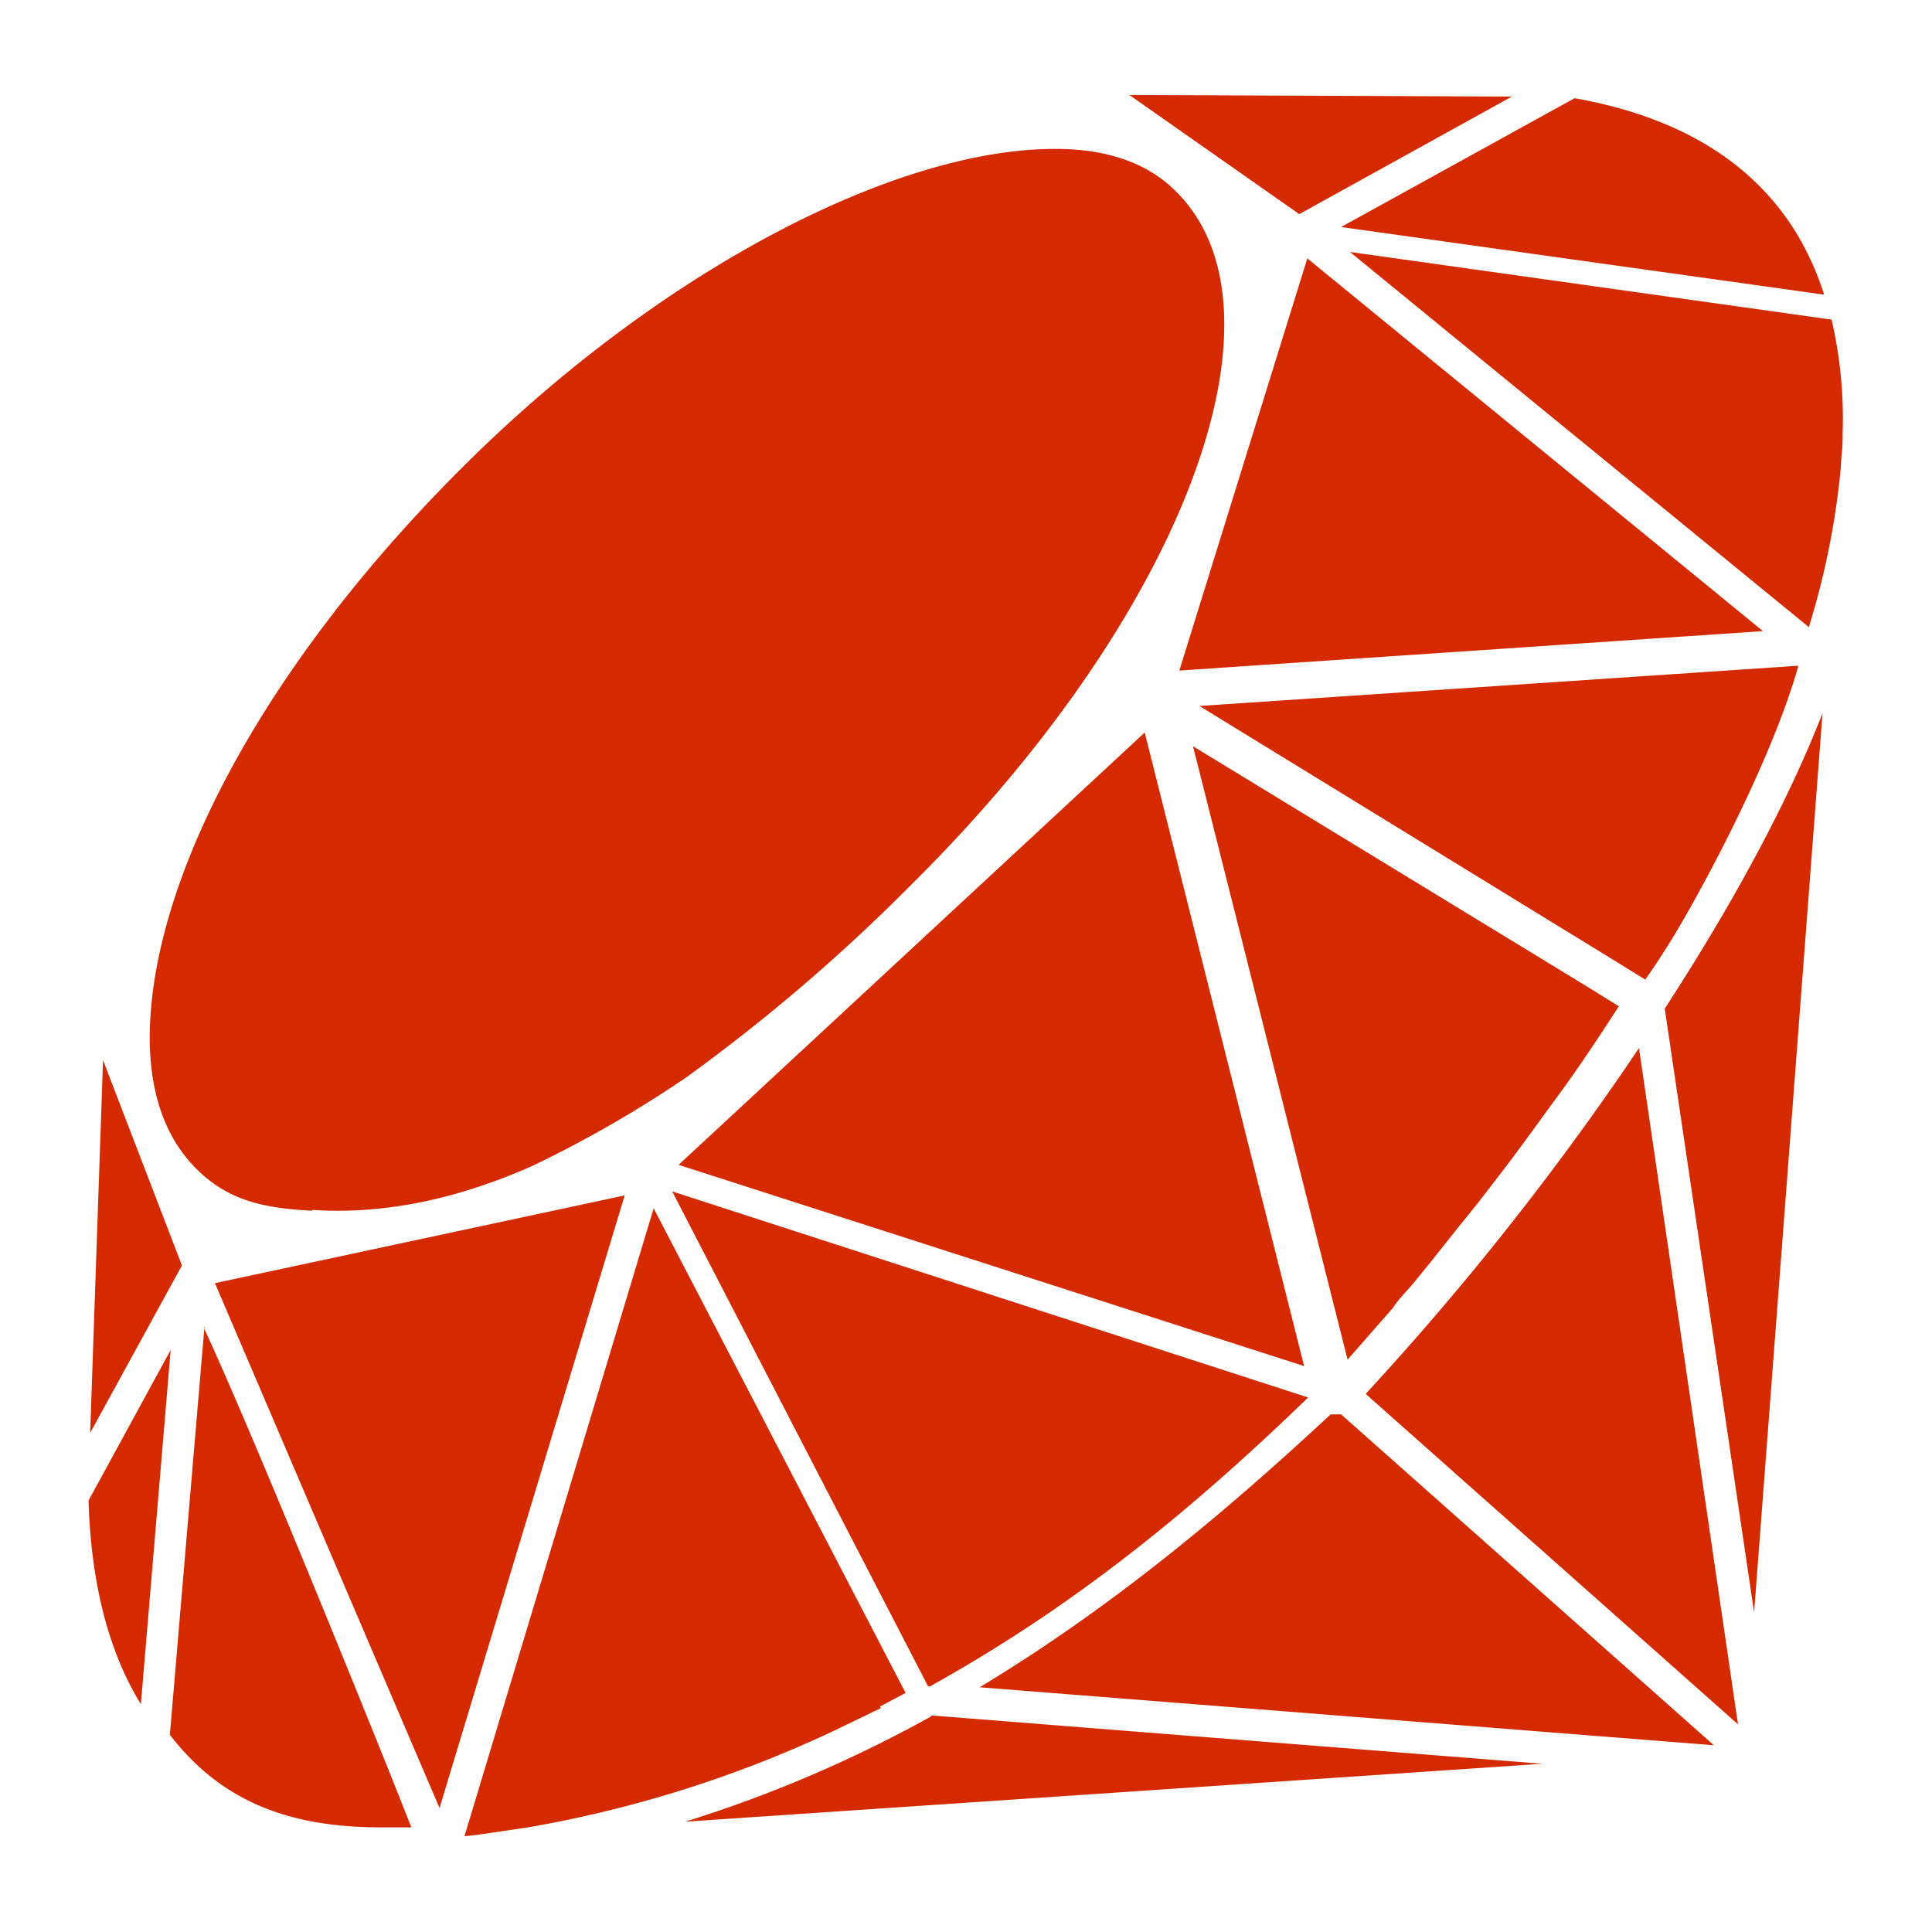 <?xml version="1.0" standalone="no"?><!DOCTYPE svg PUBLIC "-//W3C//DTD SVG 1.1//EN" "http://www.w3.org/Graphics/SVG/1.1/DTD/svg11.dtd"><svg t="1565146863695" class="icon" viewBox="0 0 1024 1024" version="1.1" xmlns="http://www.w3.org/2000/svg" p-id="15022" width="200" height="200" xmlns:xlink="http://www.w3.org/1999/xlink"><defs><style type="text/css"></style></defs><path d="M710.827 749.653l197.547 175.36-389.12-30.72c76.373-46.08 139.093-101.12 186.027-144.64h5.12z m218.88 104.96l36.267-476.587c-17.92 46.08-46.507 99.413-83.627 156.587z m-205.653-115.627l197.12 174.933-52.48-358.4a1524.053 1524.053 0 0 1-144.64 183.04z m-230.4 170.667a689.92 689.92 0 0 1-130.56 55.893l454.4-30.72-323.84-25.6z m-379.733-229.547l119.04 278.187 98.133-324.693z m245.76-62.72l331.52 106.667L606.72 388.267z m265.387-261.973l309.333-20.907-241.493-197.547zM801.28 51.2l-202.667-0.853 90.027 63.147z m-746.667 510.72L47.787 759.467l48.64-88.747z m110.933 79.36c38.4 2.56 77.653-5.973 116.907-23.467a621.227 621.227 0 0 0 81.493-46.933 962.133 962.133 0 0 0 119.467-102.4c144.213-142.933 203.52-302.933 140.373-366.507-14.933-15.36-36.693-23.04-64-23.04-83.2-0.427-207.36 62.293-313.173 167.253s-166.827 219.307-167.253 303.36c0 29.867 8.107 53.333 24.747 69.973s35.413 20.907 61.44 22.187z m300.8 263.253l13.653-7.253-133.547-256.853-100.267 332.8 7.68-0.853 26.027-3.84a634.027 634.027 0 0 0 162.133-51.2l24.747-11.947z m272.64-212.48l2.987-3.84 6.827-7.68 9.387-11.52 13.227-16.64 12.373-15.36 12.8-16.64c9.813-12.8 19.2-26.027 29.867-40.533s21.333-30.72 31.573-46.507l-17.92-11.093-207.787-126.72 81.92 325.12 24.32-27.733z m231.68-522.667l-255.147-35.84 243.2 198.827a416 416 0 0 0 16.64-81.493c0.427-3.413 0.427-7.253 0.853-11.093s0.427-6.827 0.427-10.24a231.68 231.68 0 0 0-5.973-60.587z m-98.133 349.013l2.133-2.987c4.693-6.827 11.947-17.92 19.627-31.573 21.333-37.547 47.787-91.307 58.88-130.987l-317.44 21.333 210.773 129.28 25.6 15.787z m-380.587 375.467h0.853c69.12-38.4 130.987-85.76 200.533-153.173l-337.067-109.227zM46.933 795.307c1.28 43.947 10.667 80.213 27.733 107.947l15.787-187.733z m61.44-92.16l-18.347 216.32c26.027 33.707 60.587 49.067 111.787 49.067h16.213l-8.96-22.613c-19.627-49.067-75.947-188.16-101.12-242.347zM966.827 156.16a153.6 153.6 0 0 0-14.08-31.573c-23.04-38.4-62.72-62.72-118.187-72.533l-123.733 68.267z m0 0" fill="#D52900" p-id="15023"></path></svg>